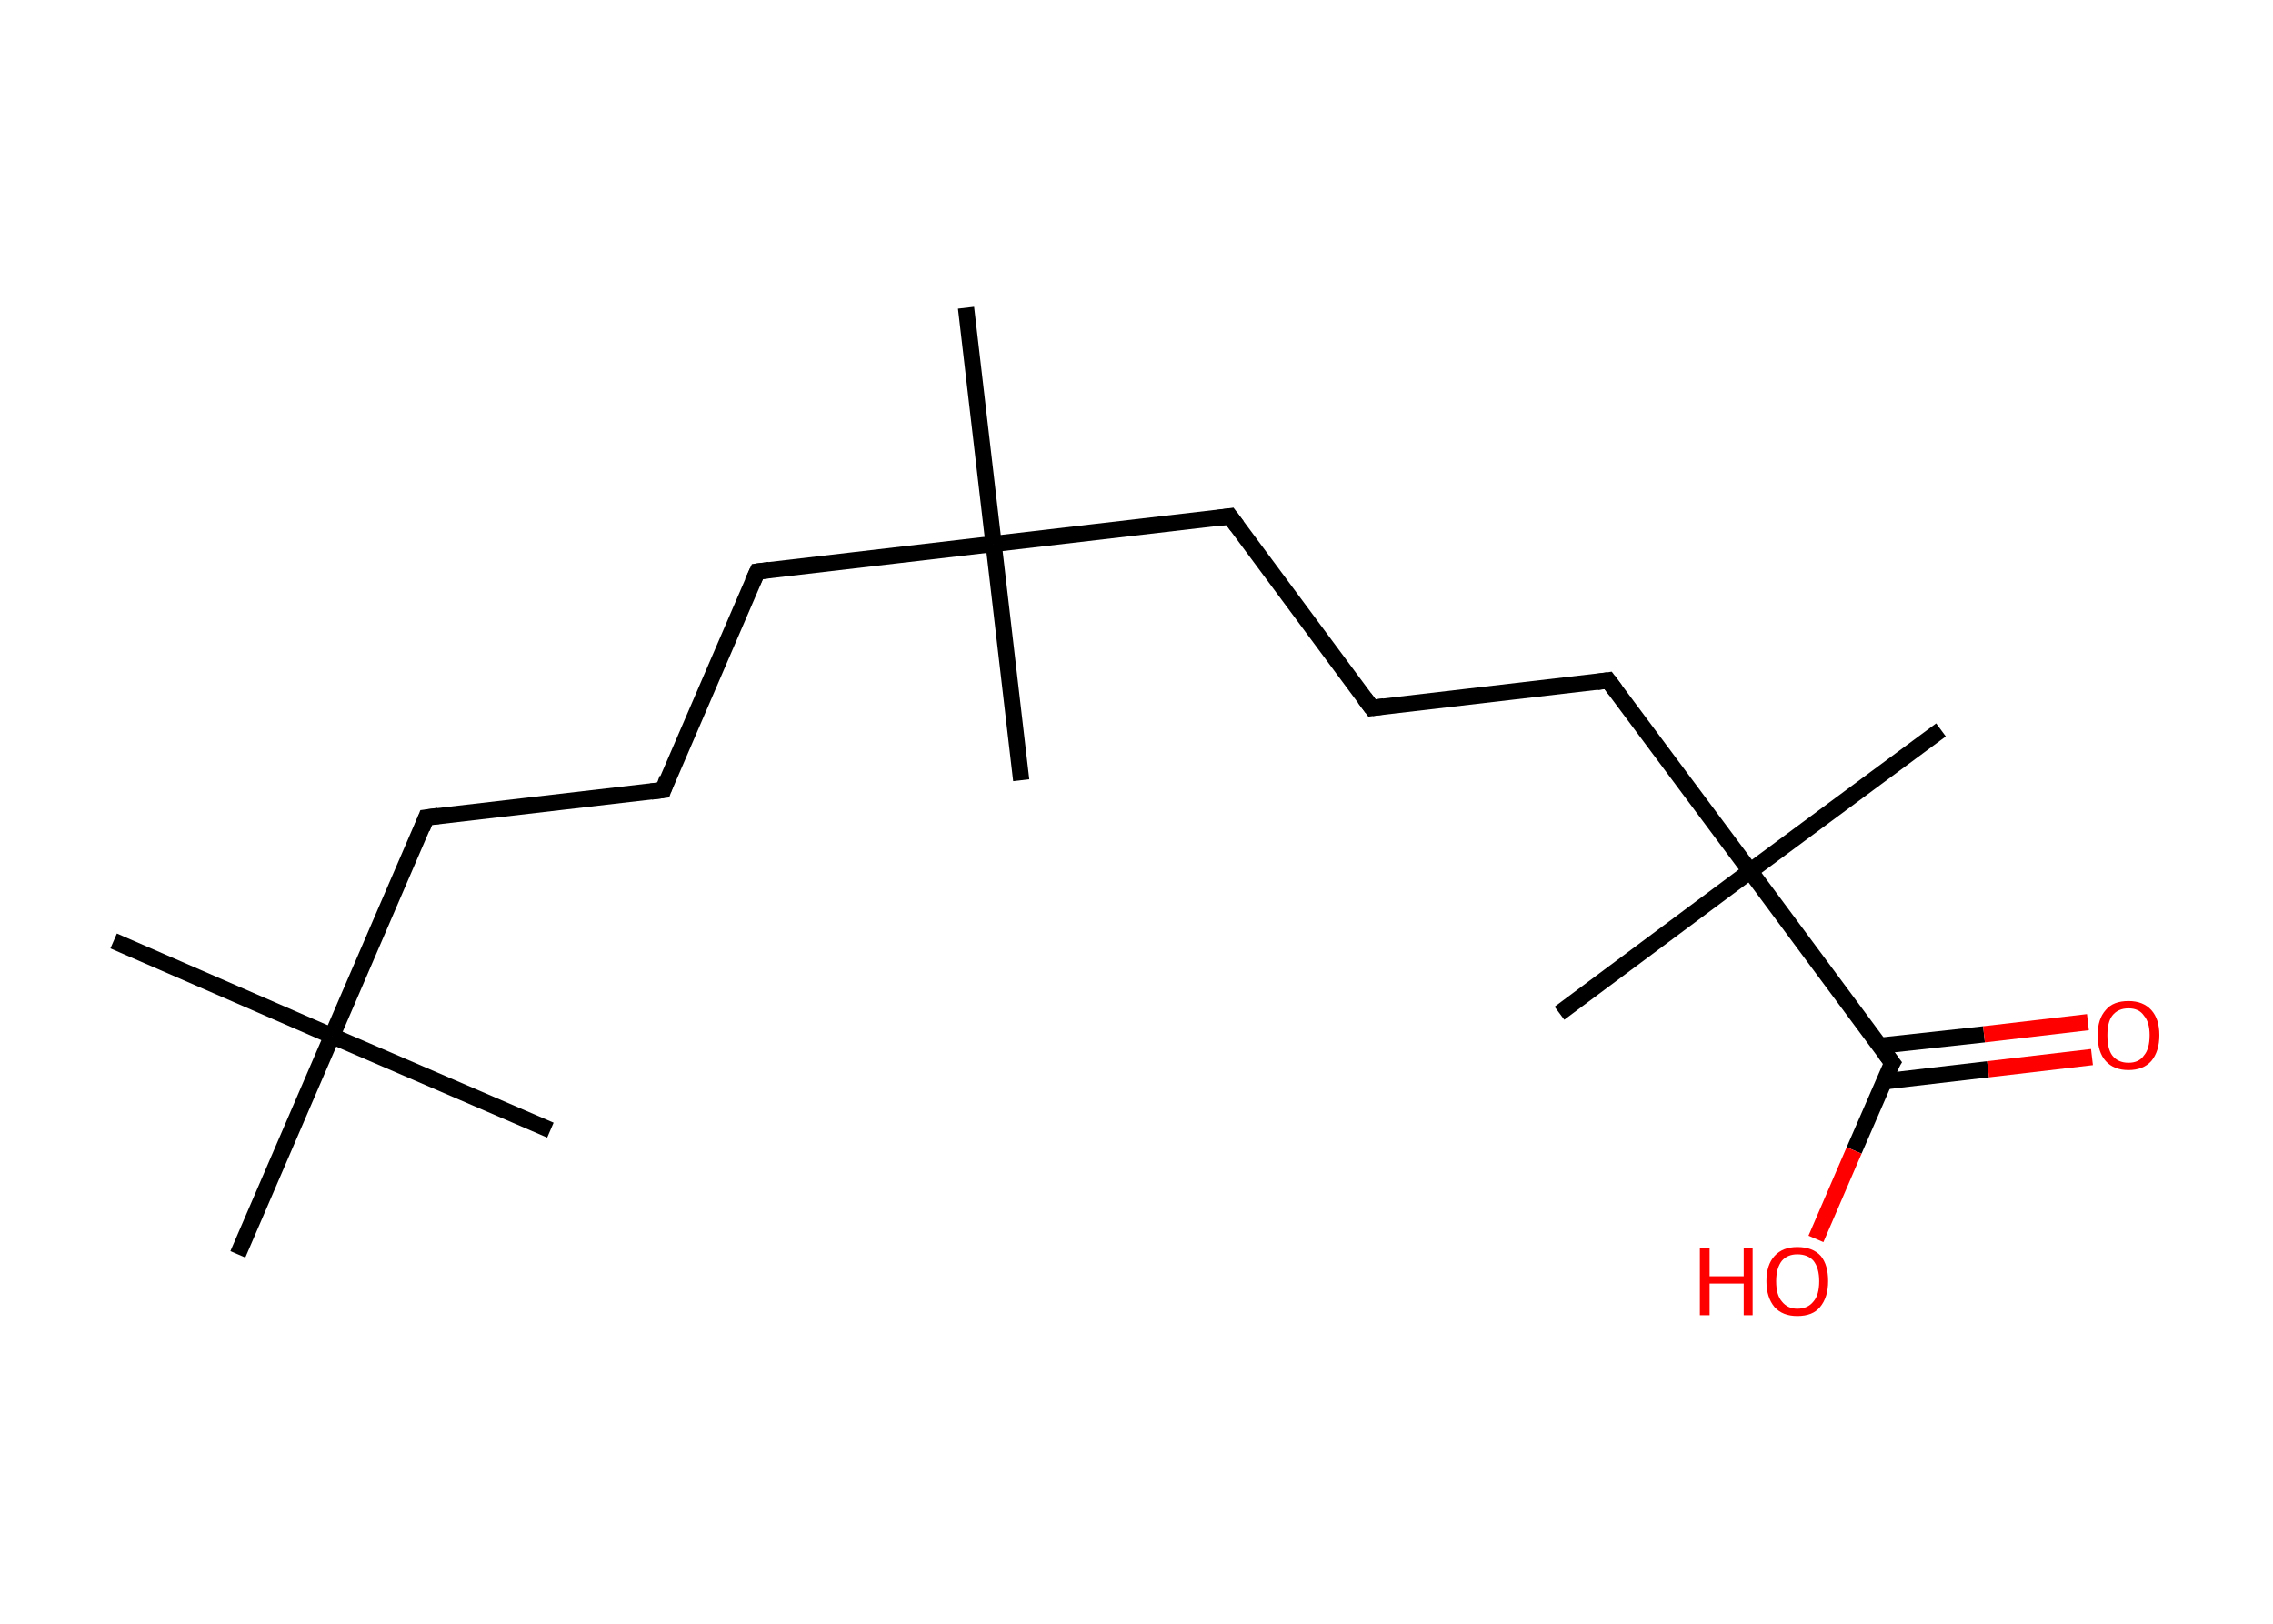 <?xml version='1.0' encoding='ASCII' standalone='yes'?>
<svg xmlns="http://www.w3.org/2000/svg" xmlns:rdkit="http://www.rdkit.org/xml" xmlns:xlink="http://www.w3.org/1999/xlink" version="1.1" baseProfile="full" xml:space="preserve" width="280px" height="200px" viewBox="0 0 280 200">
<!-- END OF HEADER -->
<rect style="opacity:1.0;fill:#FFFFFF;stroke:none" width="280.0" height="200.0" x="0.0" y="0.0"> </rect>
<path class="bond-0 atom-0 atom-1" d="M 14.0,115.9 L 40.9,127.6" style="fill:none;fill-rule:evenodd;stroke:#000000;stroke-width:2.0px;stroke-linecap:butt;stroke-linejoin:miter;stroke-opacity:1"/>
<path class="bond-1 atom-1 atom-2" d="M 40.9,127.6 L 67.8,139.2" style="fill:none;fill-rule:evenodd;stroke:#000000;stroke-width:2.0px;stroke-linecap:butt;stroke-linejoin:miter;stroke-opacity:1"/>
<path class="bond-2 atom-1 atom-3" d="M 40.9,127.6 L 29.3,154.5" style="fill:none;fill-rule:evenodd;stroke:#000000;stroke-width:2.0px;stroke-linecap:butt;stroke-linejoin:miter;stroke-opacity:1"/>
<path class="bond-3 atom-1 atom-4" d="M 40.9,127.6 L 52.5,100.7" style="fill:none;fill-rule:evenodd;stroke:#000000;stroke-width:2.0px;stroke-linecap:butt;stroke-linejoin:miter;stroke-opacity:1"/>
<path class="bond-4 atom-4 atom-5" d="M 52.5,100.7 L 81.7,97.3" style="fill:none;fill-rule:evenodd;stroke:#000000;stroke-width:2.0px;stroke-linecap:butt;stroke-linejoin:miter;stroke-opacity:1"/>
<path class="bond-5 atom-5 atom-6" d="M 81.7,97.3 L 93.3,70.4" style="fill:none;fill-rule:evenodd;stroke:#000000;stroke-width:2.0px;stroke-linecap:butt;stroke-linejoin:miter;stroke-opacity:1"/>
<path class="bond-6 atom-6 atom-7" d="M 93.3,70.4 L 122.4,67.0" style="fill:none;fill-rule:evenodd;stroke:#000000;stroke-width:2.0px;stroke-linecap:butt;stroke-linejoin:miter;stroke-opacity:1"/>
<path class="bond-7 atom-7 atom-8" d="M 122.4,67.0 L 125.8,96.1" style="fill:none;fill-rule:evenodd;stroke:#000000;stroke-width:2.0px;stroke-linecap:butt;stroke-linejoin:miter;stroke-opacity:1"/>
<path class="bond-8 atom-7 atom-9" d="M 122.4,67.0 L 119.0,37.9" style="fill:none;fill-rule:evenodd;stroke:#000000;stroke-width:2.0px;stroke-linecap:butt;stroke-linejoin:miter;stroke-opacity:1"/>
<path class="bond-9 atom-7 atom-10" d="M 122.4,67.0 L 151.5,63.6" style="fill:none;fill-rule:evenodd;stroke:#000000;stroke-width:2.0px;stroke-linecap:butt;stroke-linejoin:miter;stroke-opacity:1"/>
<path class="bond-10 atom-10 atom-11" d="M 151.5,63.6 L 169.0,87.2" style="fill:none;fill-rule:evenodd;stroke:#000000;stroke-width:2.0px;stroke-linecap:butt;stroke-linejoin:miter;stroke-opacity:1"/>
<path class="bond-11 atom-11 atom-12" d="M 169.0,87.2 L 198.1,83.8" style="fill:none;fill-rule:evenodd;stroke:#000000;stroke-width:2.0px;stroke-linecap:butt;stroke-linejoin:miter;stroke-opacity:1"/>
<path class="bond-12 atom-12 atom-13" d="M 198.1,83.8 L 215.6,107.3" style="fill:none;fill-rule:evenodd;stroke:#000000;stroke-width:2.0px;stroke-linecap:butt;stroke-linejoin:miter;stroke-opacity:1"/>
<path class="bond-13 atom-13 atom-14" d="M 215.6,107.3 L 192.1,124.8" style="fill:none;fill-rule:evenodd;stroke:#000000;stroke-width:2.0px;stroke-linecap:butt;stroke-linejoin:miter;stroke-opacity:1"/>
<path class="bond-14 atom-13 atom-15" d="M 215.6,107.3 L 239.1,89.9" style="fill:none;fill-rule:evenodd;stroke:#000000;stroke-width:2.0px;stroke-linecap:butt;stroke-linejoin:miter;stroke-opacity:1"/>
<path class="bond-15 atom-13 atom-16" d="M 215.6,107.3 L 233.1,130.9" style="fill:none;fill-rule:evenodd;stroke:#000000;stroke-width:2.0px;stroke-linecap:butt;stroke-linejoin:miter;stroke-opacity:1"/>
<path class="bond-16 atom-16 atom-17" d="M 232.1,133.2 L 244.9,131.7" style="fill:none;fill-rule:evenodd;stroke:#000000;stroke-width:2.0px;stroke-linecap:butt;stroke-linejoin:miter;stroke-opacity:1"/>
<path class="bond-16 atom-16 atom-17" d="M 244.9,131.7 L 257.7,130.2" style="fill:none;fill-rule:evenodd;stroke:#FF0000;stroke-width:2.0px;stroke-linecap:butt;stroke-linejoin:miter;stroke-opacity:1"/>
<path class="bond-16 atom-16 atom-17" d="M 231.6,128.8 L 244.4,127.4" style="fill:none;fill-rule:evenodd;stroke:#000000;stroke-width:2.0px;stroke-linecap:butt;stroke-linejoin:miter;stroke-opacity:1"/>
<path class="bond-16 atom-16 atom-17" d="M 244.4,127.4 L 257.2,125.9" style="fill:none;fill-rule:evenodd;stroke:#FF0000;stroke-width:2.0px;stroke-linecap:butt;stroke-linejoin:miter;stroke-opacity:1"/>
<path class="bond-17 atom-16 atom-18" d="M 233.1,130.9 L 228.4,141.7" style="fill:none;fill-rule:evenodd;stroke:#000000;stroke-width:2.0px;stroke-linecap:butt;stroke-linejoin:miter;stroke-opacity:1"/>
<path class="bond-17 atom-16 atom-18" d="M 228.4,141.7 L 223.7,152.6" style="fill:none;fill-rule:evenodd;stroke:#FF0000;stroke-width:2.0px;stroke-linecap:butt;stroke-linejoin:miter;stroke-opacity:1"/>
<path d="M 52.0,102.0 L 52.5,100.7 L 54.0,100.5" style="fill:none;stroke:#000000;stroke-width:2.0px;stroke-linecap:butt;stroke-linejoin:miter;stroke-opacity:1;"/>
<path d="M 80.2,97.5 L 81.7,97.3 L 82.2,95.9" style="fill:none;stroke:#000000;stroke-width:2.0px;stroke-linecap:butt;stroke-linejoin:miter;stroke-opacity:1;"/>
<path d="M 92.7,71.7 L 93.3,70.4 L 94.8,70.2" style="fill:none;stroke:#000000;stroke-width:2.0px;stroke-linecap:butt;stroke-linejoin:miter;stroke-opacity:1;"/>
<path d="M 150.1,63.8 L 151.5,63.6 L 152.4,64.8" style="fill:none;stroke:#000000;stroke-width:2.0px;stroke-linecap:butt;stroke-linejoin:miter;stroke-opacity:1;"/>
<path d="M 168.1,86.0 L 169.0,87.2 L 170.5,87.0" style="fill:none;stroke:#000000;stroke-width:2.0px;stroke-linecap:butt;stroke-linejoin:miter;stroke-opacity:1;"/>
<path d="M 196.7,84.0 L 198.1,83.8 L 199.0,85.0" style="fill:none;stroke:#000000;stroke-width:2.0px;stroke-linecap:butt;stroke-linejoin:miter;stroke-opacity:1;"/>
<path d="M 232.2,129.7 L 233.1,130.9 L 232.8,131.4" style="fill:none;stroke:#000000;stroke-width:2.0px;stroke-linecap:butt;stroke-linejoin:miter;stroke-opacity:1;"/>
<path class="atom-17" d="M 258.4 127.5 Q 258.4 125.5, 259.4 124.4 Q 260.3 123.3, 262.2 123.3 Q 264.0 123.3, 265.0 124.4 Q 266.0 125.5, 266.0 127.5 Q 266.0 129.5, 265.0 130.7 Q 264.0 131.8, 262.2 131.8 Q 260.4 131.8, 259.4 130.7 Q 258.4 129.6, 258.4 127.5 M 262.2 130.9 Q 263.5 130.9, 264.1 130.0 Q 264.8 129.2, 264.8 127.5 Q 264.8 125.9, 264.1 125.1 Q 263.5 124.2, 262.2 124.2 Q 260.9 124.2, 260.2 125.1 Q 259.6 125.9, 259.6 127.5 Q 259.6 129.2, 260.2 130.0 Q 260.9 130.9, 262.2 130.9 " fill="#FF0000"/>
<path class="atom-18" d="M 209.4 153.7 L 210.6 153.7 L 210.6 157.2 L 214.8 157.2 L 214.8 153.7 L 215.9 153.7 L 215.9 162.0 L 214.8 162.0 L 214.8 158.1 L 210.6 158.1 L 210.6 162.0 L 209.4 162.0 L 209.4 153.7 " fill="#FF0000"/>
<path class="atom-18" d="M 217.6 157.8 Q 217.6 155.8, 218.6 154.7 Q 219.6 153.6, 221.4 153.6 Q 223.3 153.6, 224.3 154.7 Q 225.2 155.8, 225.2 157.8 Q 225.2 159.8, 224.2 161.0 Q 223.3 162.1, 221.4 162.1 Q 219.6 162.1, 218.6 161.0 Q 217.6 159.8, 217.6 157.8 M 221.4 161.2 Q 222.7 161.2, 223.4 160.3 Q 224.1 159.5, 224.1 157.8 Q 224.1 156.2, 223.4 155.3 Q 222.7 154.5, 221.4 154.5 Q 220.2 154.5, 219.5 155.3 Q 218.8 156.2, 218.8 157.8 Q 218.8 159.5, 219.5 160.3 Q 220.2 161.2, 221.4 161.2 " fill="#FF0000"/>
</svg>
